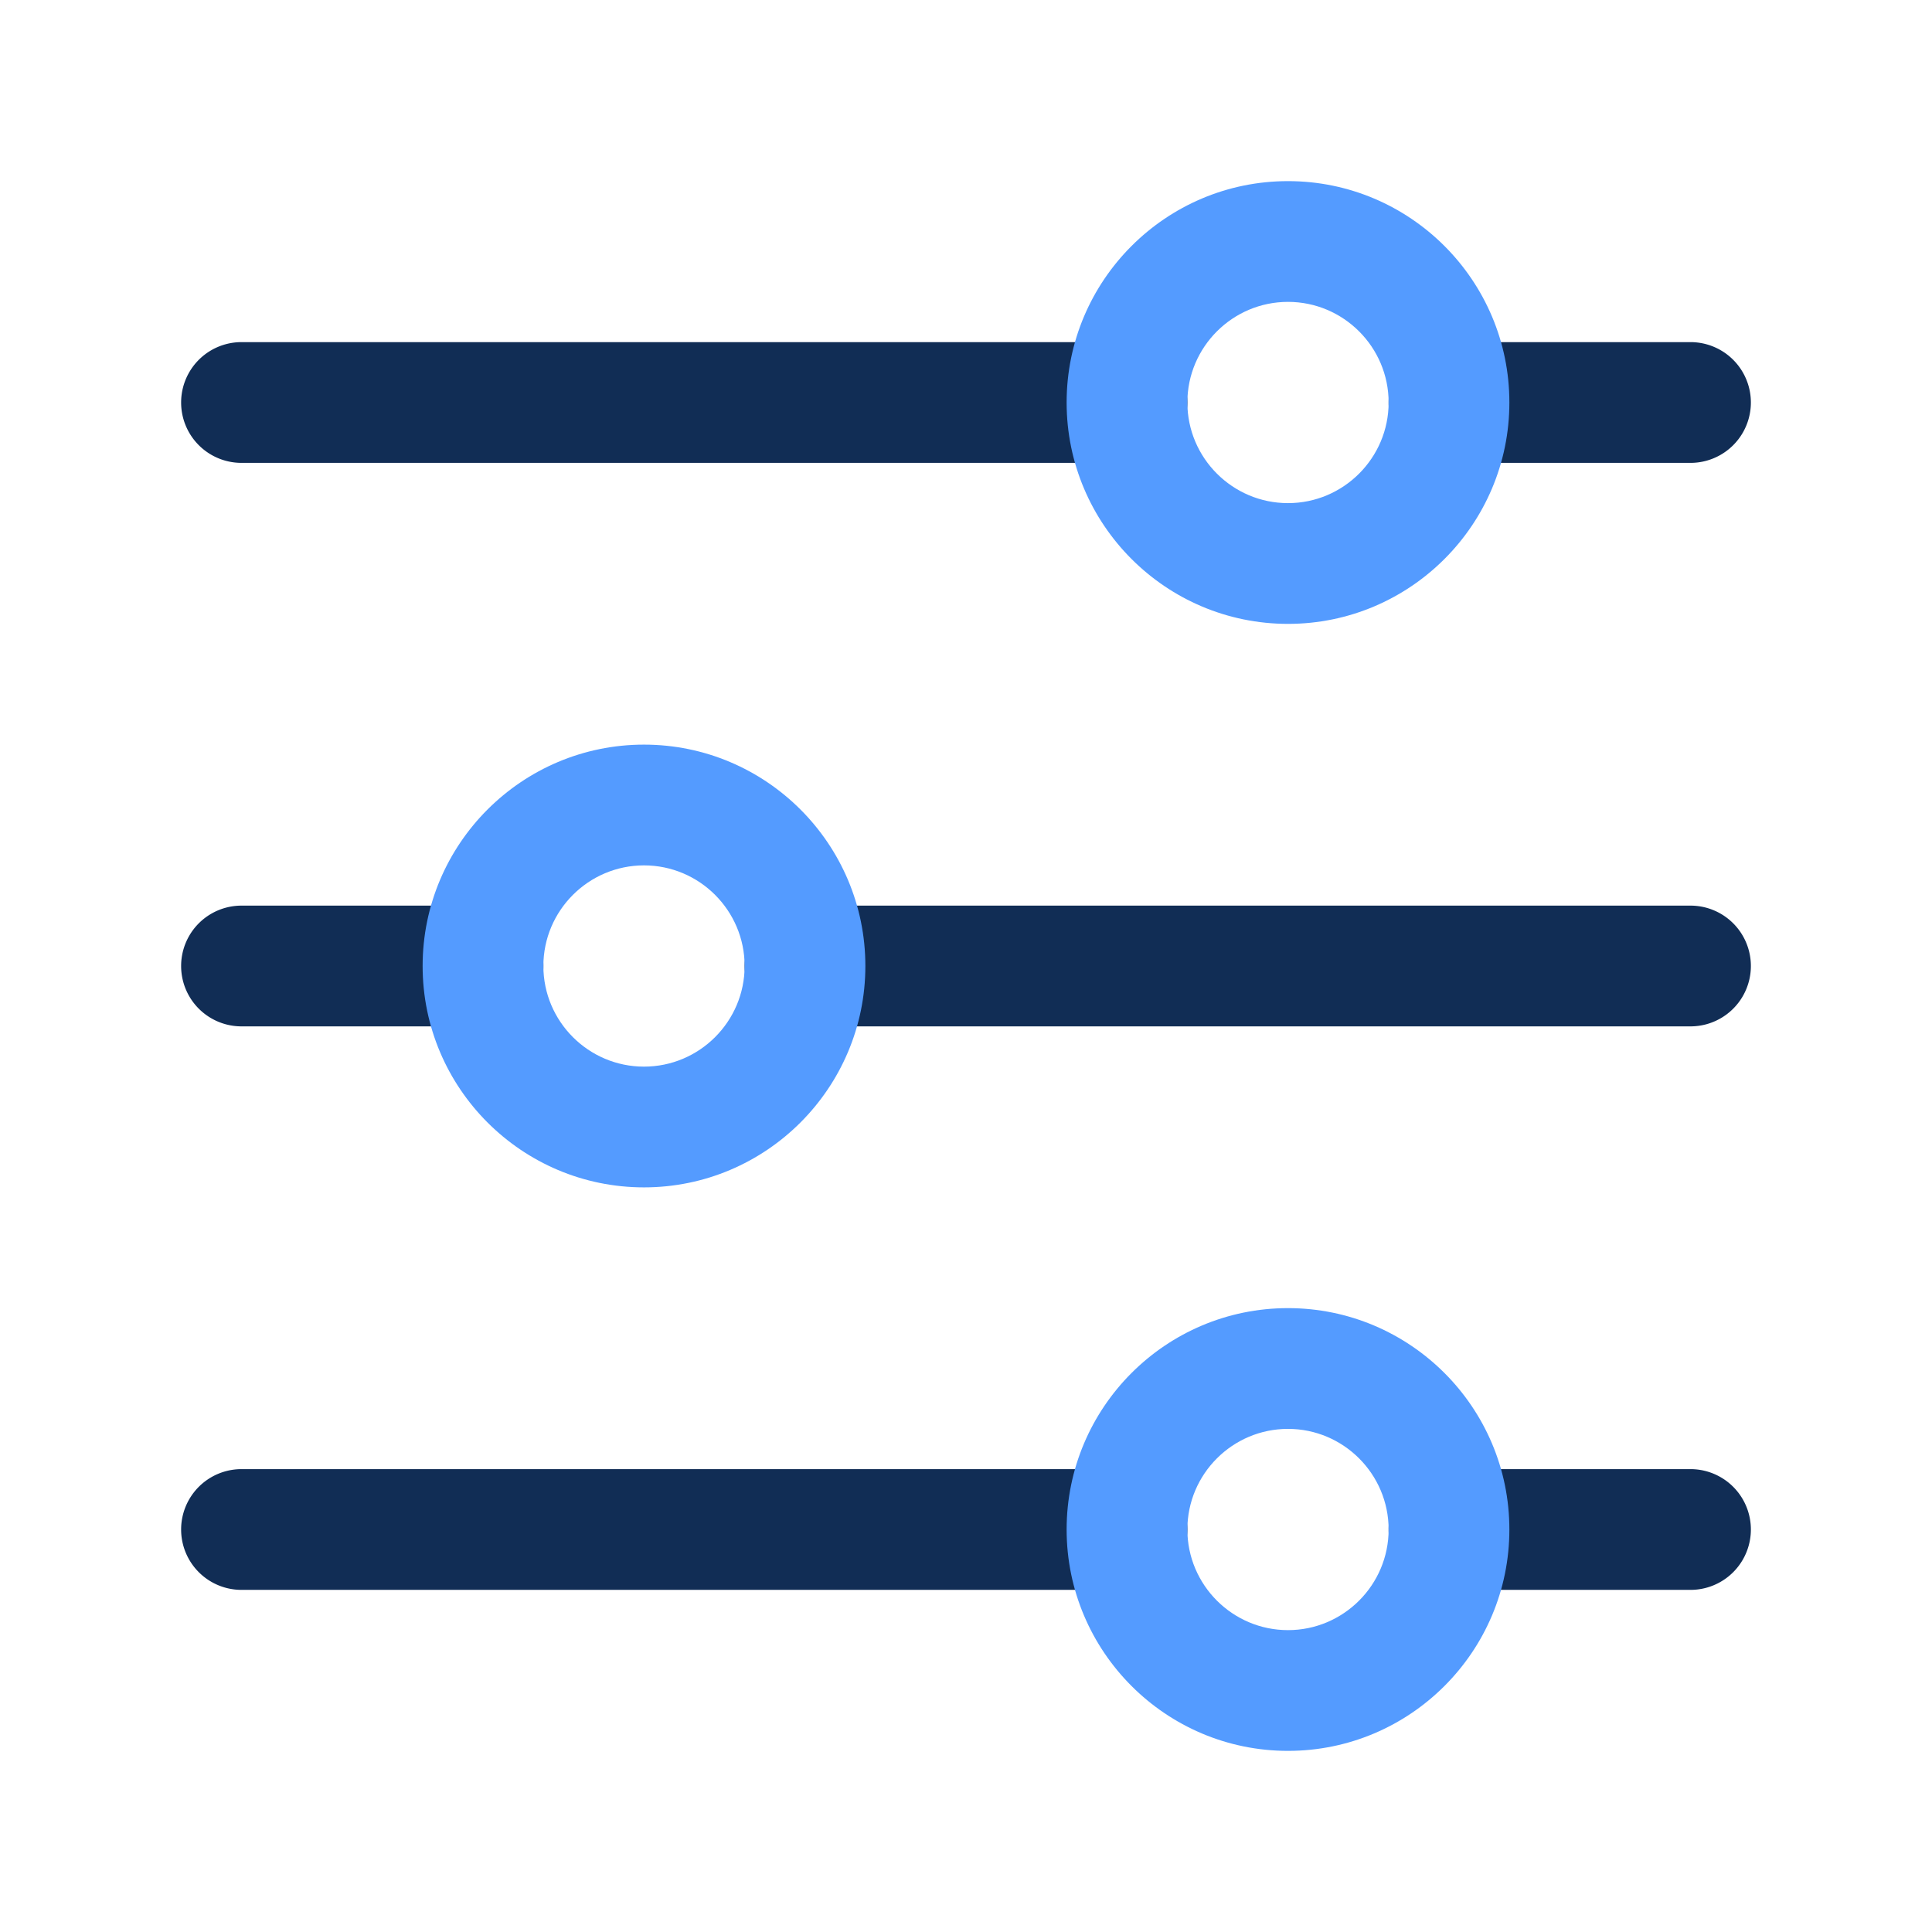 <svg xmlns="http://www.w3.org/2000/svg" viewBox="0 0 24 24"><path fill="#112d55" d="M17.25 5a.75.75 0 0 1 .75-.75h3a.75.75 0 0 1 0 1.5h-3a.75.75 0 0 1-.75-.75M21 11.25H10a.75.75 0 0 0 0 1.5h11a.75.75 0 0 0 0-1.5m-18 1.5h3a.75.75 0 0 0 0-1.5H3a.75.75 0 0 0 0 1.5m0-7h11a.75.75 0 0 0 0-1.5H3a.75.75 0 0 0 0 1.5m18 12.5h-3a.75.75 0 0 0 0 1.5h3a.75.75 0 0 0 0-1.5m-7 0H3a.75.75 0 0 0 0 1.5h11a.75.75 0 0 0 0-1.5"/><path fill="#549bff" d="M16 7.75c1.517 0 2.75-1.233 2.75-2.75S17.517 2.25 16 2.25 13.25 3.483 13.25 5 14.483 7.75 16 7.75m0-4c.689 0 1.25.561 1.25 1.25S16.689 6.25 16 6.25 14.75 5.689 14.75 5s.561-1.25 1.25-1.25m-8 5.5c-1.517 0-2.75 1.233-2.75 2.75S6.483 14.75 8 14.75s2.75-1.233 2.75-2.75S9.517 9.25 8 9.25m0 4c-.689 0-1.25-.561-1.25-1.25s.561-1.25 1.25-1.25 1.25.561 1.25 1.25-.561 1.25-1.25 1.25m8 3c-1.517 0-2.75 1.233-2.75 2.75s1.233 2.75 2.75 2.75 2.75-1.233 2.75-2.75-1.233-2.75-2.75-2.75m0 4c-.689 0-1.25-.561-1.25-1.25s.561-1.25 1.25-1.25 1.25.561 1.25 1.25-.561 1.25-1.25 1.25"/></svg>